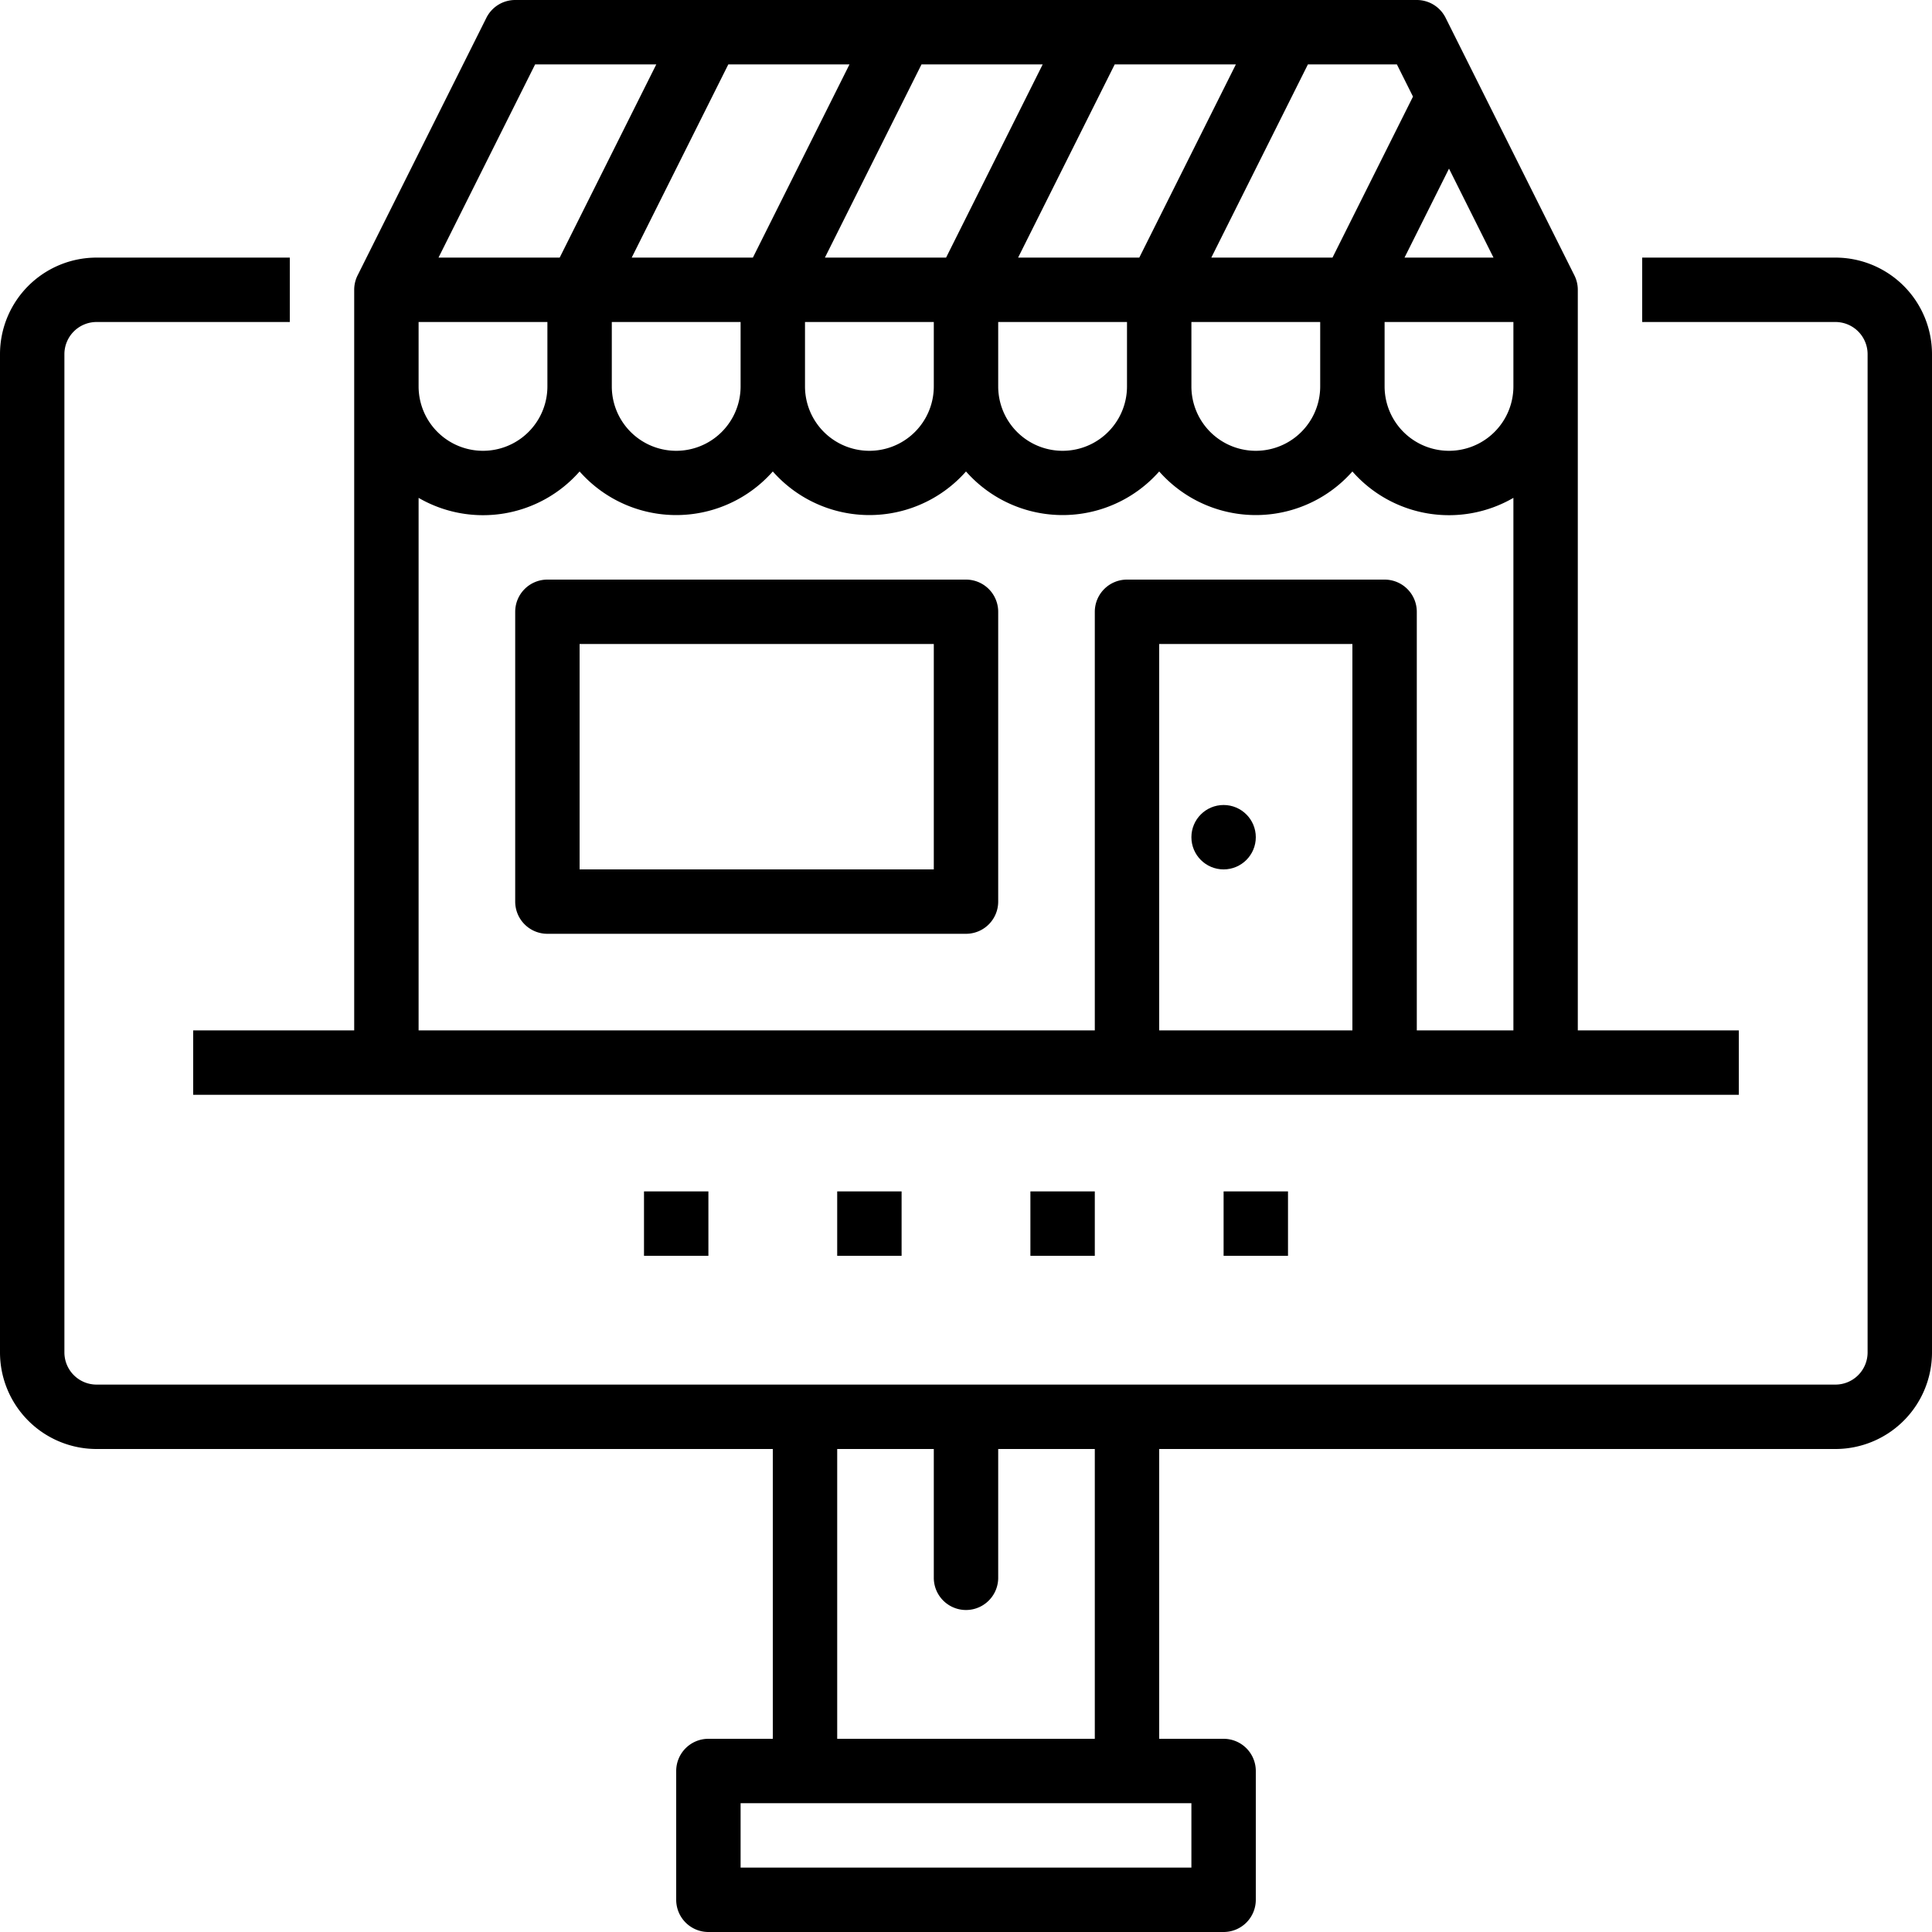 <svg xmlns="http://www.w3.org/2000/svg" width="36" height="36" viewBox="0 0 36 36">
  <g id="ic_marketplace" transform="translate(-16 -16)">
    <path id="Path_44984" data-name="Path 44984" d="M50.2,80H46.6v1.2h3.6a.6.6,0,0,1,.6.6v18.6a.6.6,0,0,1-.6.6H17.8a.6.6,0,0,1-.6-.6V81.8a.6.6,0,0,1,.6-.6h3.6V80H17.8A1.8,1.8,0,0,0,16,81.8v18.6a1.8,1.8,0,0,0,1.8,1.8H30.4v5.4H29.2a.6.6,0,0,0-.6.6v2.4a.6.6,0,0,0,.6.6h9.6a.6.6,0,0,0,.6-.6v-2.4a.6.6,0,0,0-.6-.6H37.6v-5.4H50.2a1.8,1.8,0,0,0,1.8-1.8V81.8A1.8,1.8,0,0,0,50.2,80Zm-12,30H29.8v-1.2h8.4Zm-1.8-2.4H31.6v-5.4h1.8v2.4a.6.6,0,0,0,1.2,0v-2.4h1.8Z" transform="translate(0 -59.2)"/>
    <path id="Path_44985" data-name="Path 44985" d="M64,35.2v1.2H92.8V35.2h-3V21.4a.6.6,0,0,0-.063-.268l-2.4-4.8A.6.6,0,0,0,86.8,16H70a.6.6,0,0,0-.537.332l-2.4,4.8A.6.6,0,0,0,67,21.4V35.2Zm18,0V28h3.6v7.2Zm3-12a1.2,1.2,0,1,1-2.4,0V22H85Zm-3.6,0a1.2,1.2,0,1,1-2.4,0V22h2.4Zm-3.6,0a1.2,1.2,0,1,1-2.4,0V22h2.4Zm-3.6,0a1.2,1.2,0,1,1-2.4,0V22h2.4Zm-6-1.2h2.4v1.2a1.2,1.2,0,1,1-2.4,0Zm13.429-1.2H79.371l1.8-3.6h2.258Zm-3.6,0H75.771l1.8-3.6h2.258Zm-3.6,0H72.171l1.8-3.6h2.258ZM86.2,22h2.4v1.2a1.2,1.2,0,1,1-2.4,0Zm.371-1.2.829-1.658.829,1.658Zm.158-3-1.5,3H82.971l1.8-3.6h1.658Zm-16.358-.6h2.258l-1.8,3.6H68.571ZM68.2,25.277a2.394,2.394,0,0,0,3-.492,2.4,2.4,0,0,0,3.6,0,2.4,2.4,0,0,0,3.6,0,2.4,2.4,0,0,0,3.6,0,2.4,2.4,0,0,0,3.6,0,2.394,2.394,0,0,0,3,.492V35.2H86.8V27.4a.6.6,0,0,0-.6-.6H81.4a.6.6,0,0,0-.6.6v7.8H68.2Z" transform="translate(-44.4)"/>
    <path id="Path_44986" data-name="Path 44986" d="M152.4,160h-7.8a.6.6,0,0,0-.6.6V166a.6.6,0,0,0,.6.6h7.8a.6.6,0,0,0,.6-.6v-5.4A.6.6,0,0,0,152.4,160Zm-.6,5.4h-6.6v-4.2h6.6Z" transform="translate(-118.4 -133.2)"/>
    <rect id="Rectangle_20126" data-name="Rectangle 20126" width="1.2" height="1.2" transform="translate(28 38.2)"/>
    <rect id="Rectangle_20127" data-name="Rectangle 20127" width="1.2" height="1.2" transform="translate(31.6 38.2)"/>
    <rect id="Rectangle_20128" data-name="Rectangle 20128" width="1.2" height="1.2" transform="translate(35.2 38.2)"/>
    <rect id="Rectangle_20129" data-name="Rectangle 20129" width="1.2" height="1.2" transform="translate(38.8 38.2)"/>
    <circle id="Ellipse_99" data-name="Ellipse 99" cx="0.6" cy="0.6" r="0.6" transform="translate(38.2 31)"/>
  </g>
</svg>

